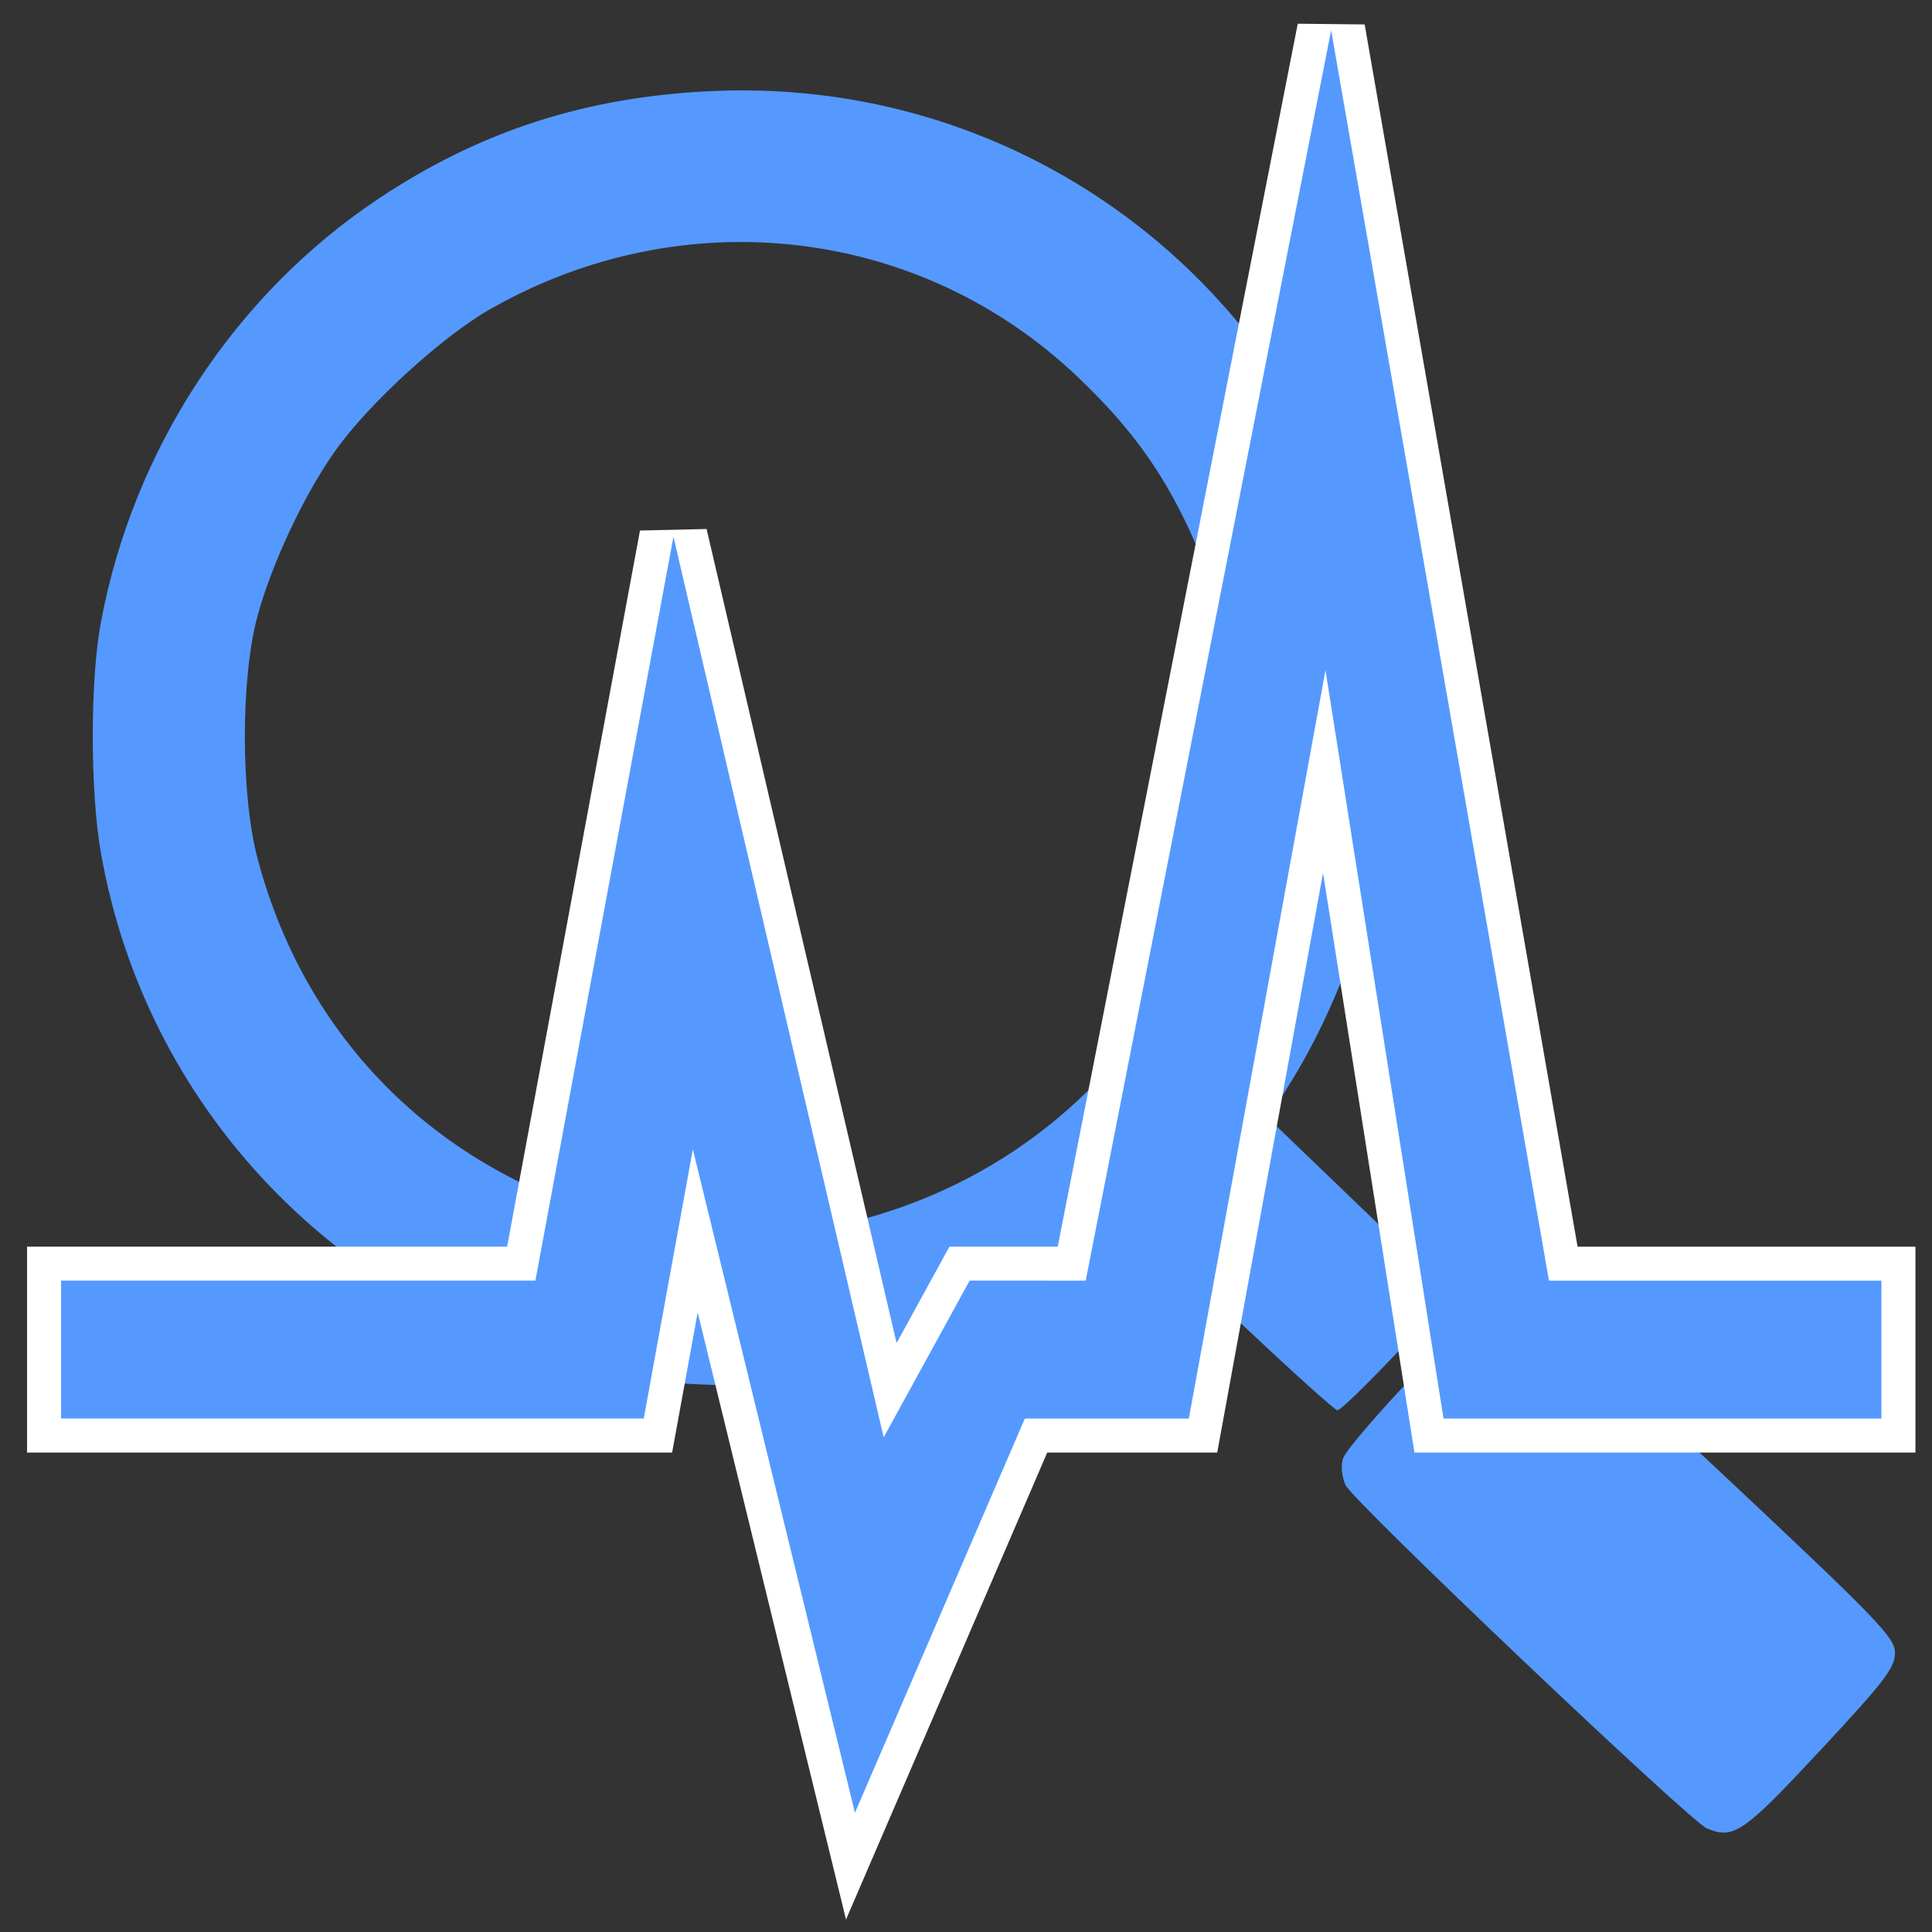 <?xml version="1.0" encoding="UTF-8" standalone="no"?>
<svg
   xmlns:dc="http://purl.org/dc/elements/1.1/"
   xmlns:cc="http://creativecommons.org/ns#"
   xmlns:rdf="http://www.w3.org/1999/02/22-rdf-syntax-ns#"
   xmlns:svg="http://www.w3.org/2000/svg"
   xmlns="http://www.w3.org/2000/svg"
   xmlns:sodipodi="http://sodipodi.sourceforge.net/DTD/sodipodi-0.dtd"
   xmlns:inkscape="http://www.inkscape.org/namespaces/inkscape"
   id="svg8"
   version="1.1"
   width="24"
   viewBox="0 0 24 24"
   height="24"
   fill="#000000"
   sodipodi:docname="analisis.svg"
   inkscape:version="0.92.2 (5c3e80d, 2017-08-06)">
  <rect x="0" y="0" width="24" height="24" fill="#333333" stroke="none"/>
  <sodipodi:namedview
     pagecolor="#ffffff"
     bordercolor="#666666"
     borderopacity="1"
     objecttolerance="10"
     gridtolerance="10"
     guidetolerance="10"
     inkscape:pageopacity="0"
     inkscape:pageshadow="2"
     inkscape:window-width="1760"
     inkscape:window-height="884"
     id="namedview7"
     showgrid="false"
     inkscape:zoom="32"
     inkscape:cx="12.994502"
     inkscape:cy="7.6621545"
     inkscape:window-x="1366"
     inkscape:window-y="165"
     inkscape:window-maximized="0"
     inkscape:current-layer="g3380"
     showguides="true"
     inkscape:guide-bbox="true">
    <sodipodi:guide
       position="17.938,11.25"
       orientation="0,1"
       id="guide951"
       inkscape:locked="false" />
  </sodipodi:namedview>
  <defs
     id="defs12" />
  <g
     id="g935"
     transform="matrix(0.347,0,0,0.347,37.908,-5.405)">
    <g
       id="g3380"
       style="fill:#5599ff;fill-opacity:1">
      <path
         sodipodi:nodetypes="cccccssscccscsssccsssccsccssccssssscscc"
         inkscape:connector-curvature="0"
         id="path937"
         d="m -48.136,81.035 c -0.605,-0.249 -12.705,-11.744 -12.94,-12.294 -0.139,-0.326 -0.175,-0.72 -0.086,-0.96 0.237,-0.64 5.056,-5.741 5.538,-5.862 0.238,-0.06 0.631,-0.059 0.874,0.002 0.243,0.061 3.345,2.835 6.893,6.165 5.865,5.503 6.452,6.11 6.452,6.666 0,0.52 -0.384,1.024 -2.571,3.374 -2.862,3.076 -3.191,3.306 -4.161,2.908 z M -64.666,63.097 c -1.731,-1.632 -3.202,-2.968 -3.269,-2.968 -0.067,0 -0.825,0.465 -1.683,1.032 -2.923,1.933 -6.059,3.203 -9.317,3.773 -2.013,0.352 -6.046,0.309 -8.083,-0.087 -9.615,-1.868 -16.965,-9.278 -18.62,-18.771 -0.381,-2.187 -0.382,-6.125 -5.8e-4,-8.187 1.147,-6.208 4.788,-11.768 9.959,-15.209 3.646,-2.426 7.441,-3.646 11.957,-3.845 11.706,-0.515 21.833,7.67 23.854,19.279 0.461,2.648 0.295,7.088 -0.359,9.588 -0.587,2.246 -1.611,4.671 -2.753,6.524 l -0.856,1.389 1.594,1.532 c 0.877,0.842 2.351,2.26 3.277,3.151 l 1.682,1.619 -0.723,0.781 c -1.787,1.932 -3.219,3.366 -3.36,3.366 -0.085,0 -1.57,-1.336 -3.3,-2.968 z m -13.215,-4.009 c 10.542,-3.142 15.819,-14.715 11.202,-24.567 -1.004,-2.143 -2.115,-3.664 -3.968,-5.434 -5.659,-5.404 -14.111,-6.389 -21.036,-2.451 -1.724,0.98 -4.334,3.362 -5.546,5.06 -1.112,1.559 -2.285,4.046 -2.797,5.934 -0.608,2.242 -0.604,6.424 0.009,8.712 1.807,6.753 6.854,11.541 13.829,13.12 2.008,0.455 6.154,0.268 8.308,-0.374 z"
         style="fill:#5599ff;stroke-width:0.191;fill-opacity:1" />
      <path
         inkscape:connector-curvature="0"
         id="path947-3"
         d="m -61.591,16.66 -8.786,44.763 h -4.157 l -3.076,5.61 -7.526,-32.242 -4.942,26.632 h -15.224 -1.756 v 4.935 h 1.756 19.103 l 1.758,-9.637 5.803,23.752 6.082,-14.114 h 5.871 l 4.892,-26.791 4.225,26.791 h 13.921 1.756 v -4.935 h -1.756 -10.146 z"
         style="color:#000000;font-style:normal;font-variant:normal;font-weight:normal;font-stretch:normal;font-size:medium;line-height:normal;font-family:sans-serif;font-variant-ligatures:normal;font-variant-position:normal;font-variant-caps:normal;font-variant-numeric:normal;font-variant-alternates:normal;font-feature-settings:normal;text-indent:0;text-align:start;text-decoration:none;text-decoration-line:none;text-decoration-style:solid;text-decoration-color:#000000;letter-spacing:normal;word-spacing:normal;text-transform:none;writing-mode:lr-tb;direction:ltr;text-orientation:mixed;dominant-baseline:auto;baseline-shift:baseline;text-anchor:start;white-space:normal;shape-padding:0;clip-rule:nonzero;display:inline;overflow:visible;visibility:visible;opacity:1;isolation:auto;mix-blend-mode:normal;color-interpolation:sRGB;color-interpolation-filters:linearRGB;solid-color:#000000;solid-opacity:1;vector-effect:none;fill:#5599ff;fill-opacity:1;fill-rule:nonzero;stroke:#ffffff;stroke-width:2.436;stroke-linecap:square;stroke-linejoin:miter;stroke-miterlimit:4;stroke-dasharray:none;stroke-dashoffset:0;stroke-opacity:1;paint-order:fill markers stroke;color-rendering:auto;image-rendering:auto;shape-rendering:auto;text-rendering:auto;enable-background:accumulate"
         sodipodi:nodetypes="ccccccccccccccccccccccc" />
      <path
         inkscape:connector-curvature="0"
         id="path947-3-6"
         d="m -61.591,16.66 -8.786,44.763 H -74.534 l -3.076,5.61 -7.526,-32.242 -4.942,26.632 h -15.224 -1.756 v 4.935 h 1.756 19.103 l 1.758,-9.637 5.803,23.752 6.082,-14.114 h 5.871 l 4.892,-26.791 4.225,26.791 h 13.921 1.756 v -4.935 h -1.756 -10.146 z"
         style="color:#000000;font-style:normal;font-variant:normal;font-weight:normal;font-stretch:normal;font-size:medium;line-height:normal;font-family:sans-serif;font-variant-ligatures:normal;font-variant-position:normal;font-variant-caps:normal;font-variant-numeric:normal;font-variant-alternates:normal;font-feature-settings:normal;text-indent:0;text-align:start;text-decoration:none;text-decoration-line:none;text-decoration-style:solid;text-decoration-color:#000000;letter-spacing:normal;word-spacing:normal;text-transform:none;writing-mode:lr-tb;direction:ltr;text-orientation:mixed;dominant-baseline:auto;baseline-shift:baseline;text-anchor:start;white-space:normal;shape-padding:0;clip-rule:nonzero;display:inline;overflow:visible;visibility:visible;opacity:1;isolation:auto;mix-blend-mode:normal;color-interpolation:sRGB;color-interpolation-filters:linearRGB;solid-color:#000000;solid-opacity:1;vector-effect:none;fill:#5599ff;fill-opacity:1;fill-rule:nonzero;stroke:none;stroke-width:2.436;stroke-linecap:square;stroke-linejoin:miter;stroke-miterlimit:4;stroke-dasharray:none;stroke-dashoffset:0;stroke-opacity:1;paint-order:fill markers stroke;color-rendering:auto;image-rendering:auto;shape-rendering:auto;text-rendering:auto;enable-background:accumulate"
         sodipodi:nodetypes="ccccccccccccccccccccccc" />
    </g>
  </g>
</svg>

